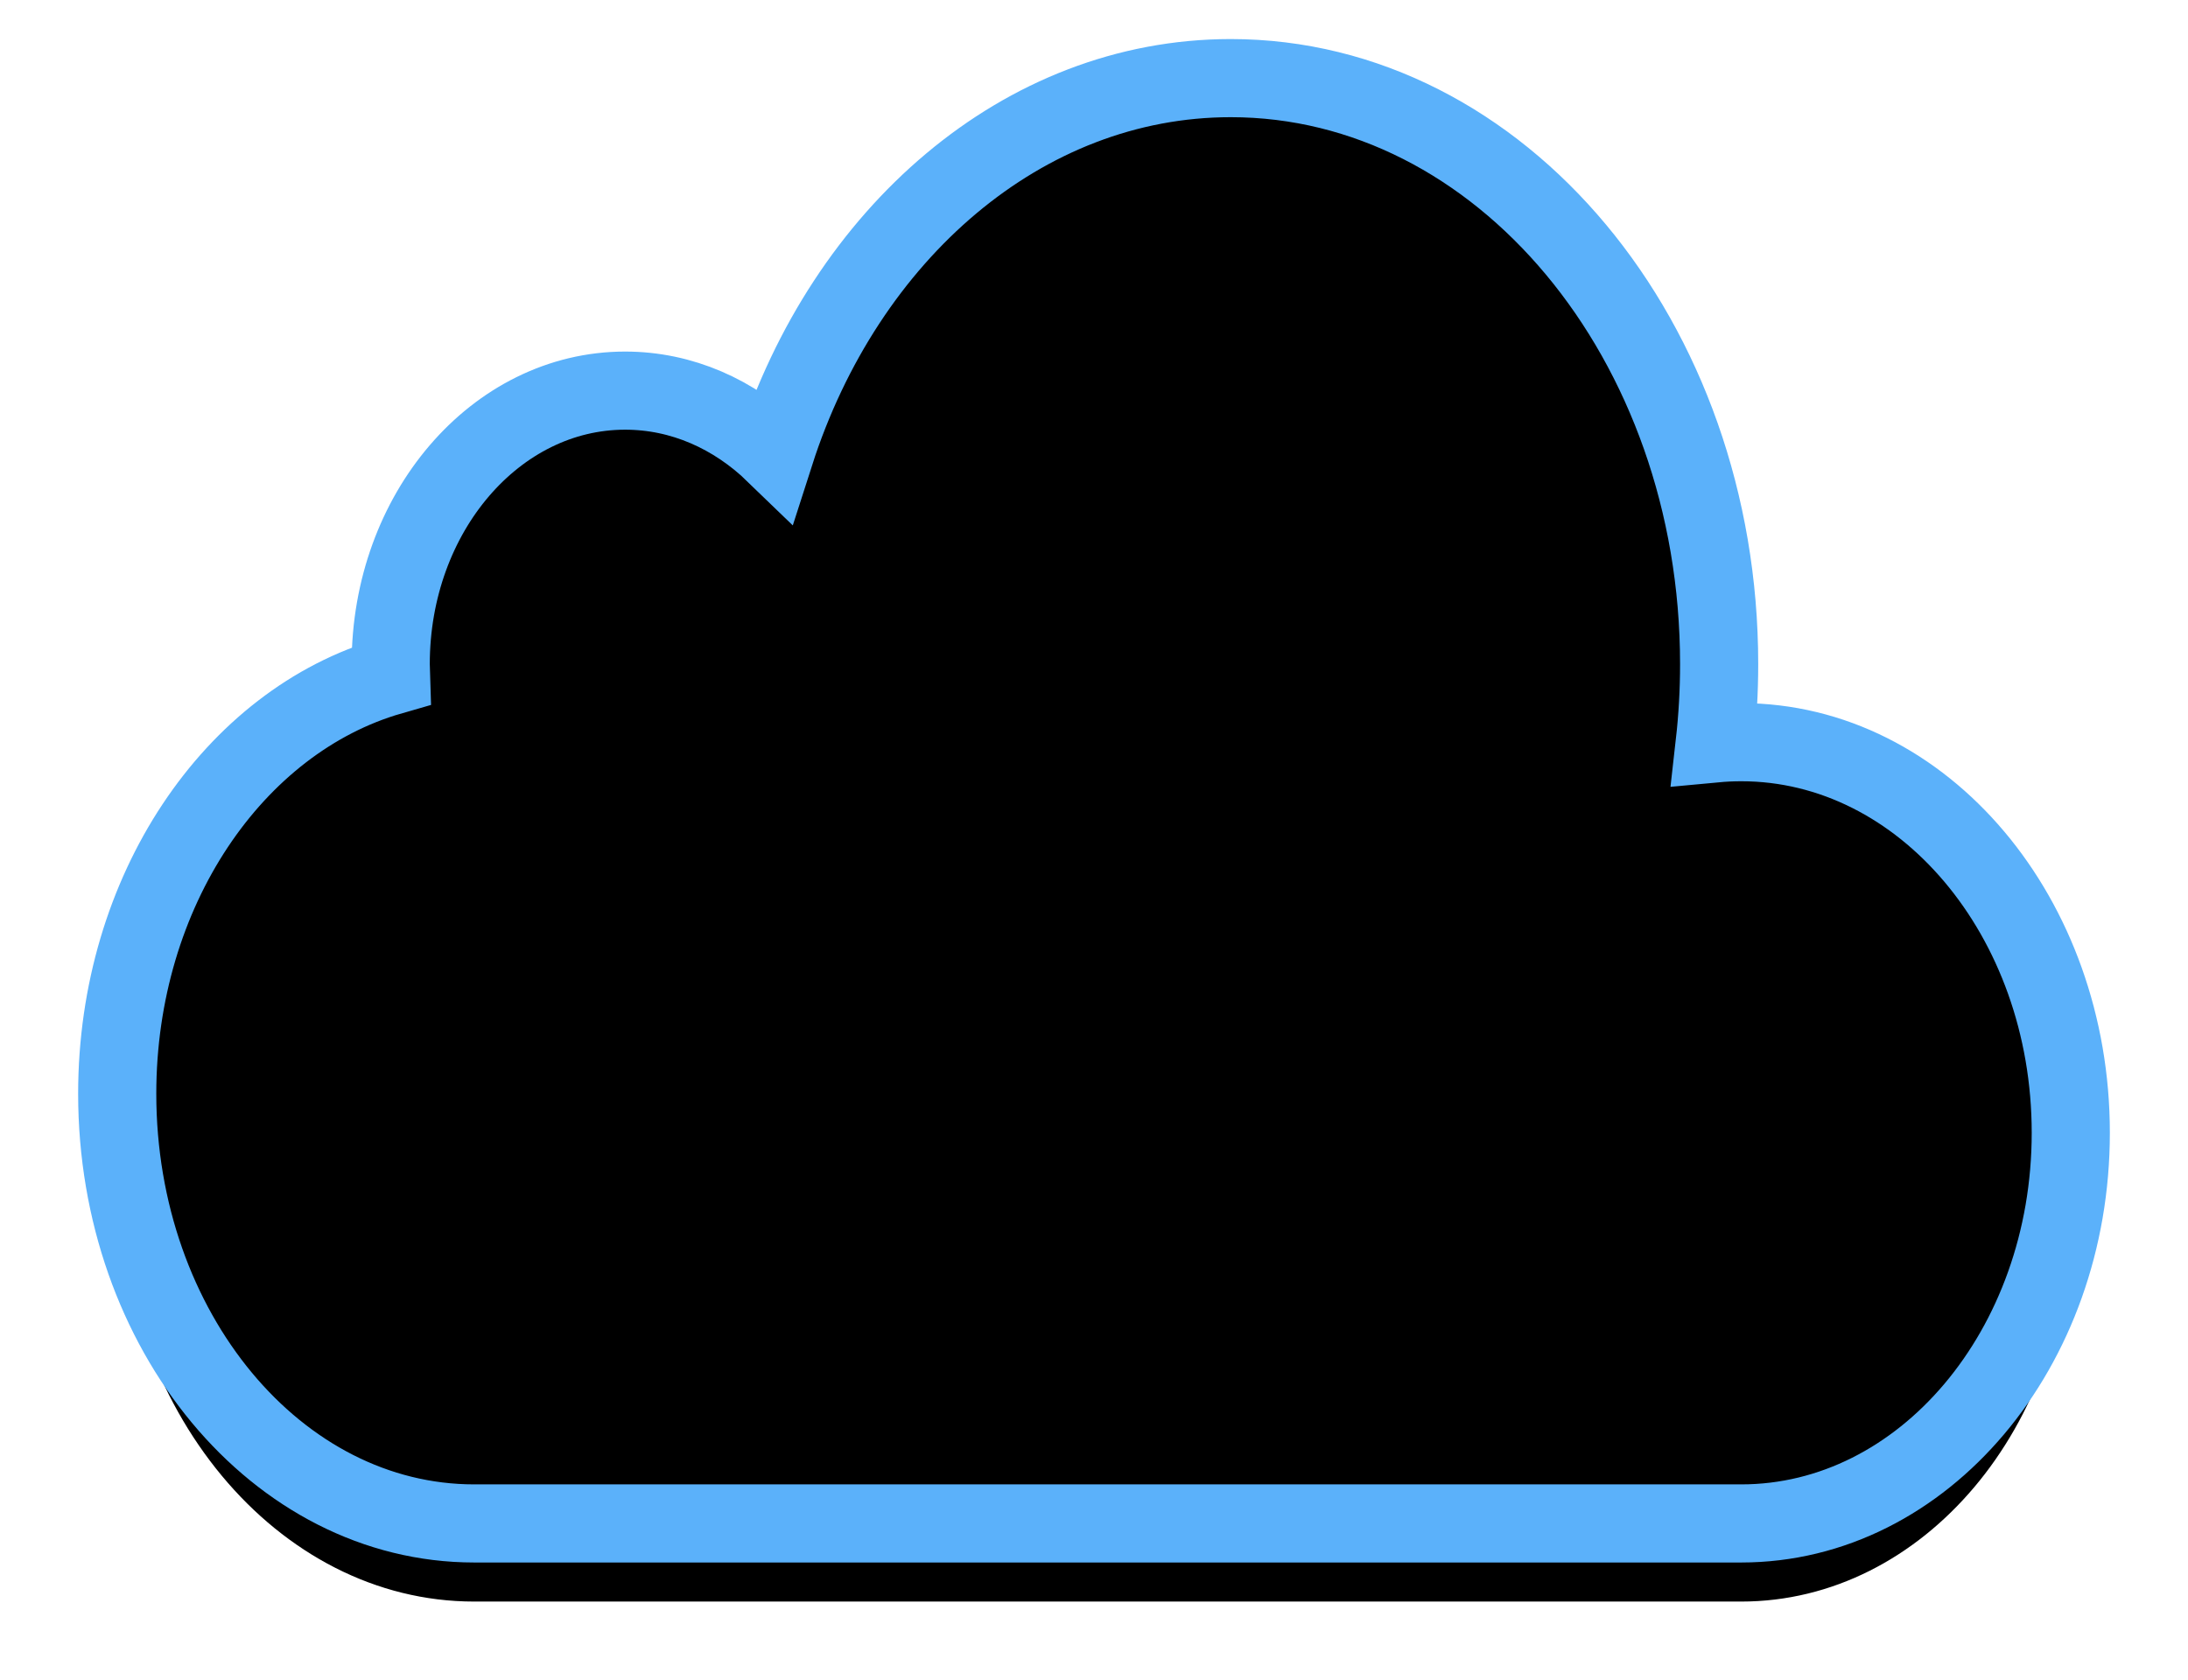 <?xml version="1.0" encoding="UTF-8"?>
<svg width="112px" height="86px" viewBox="0 0 112 86" version="1.1" xmlns="http://www.w3.org/2000/svg" xmlns:xlink="http://www.w3.org/1999/xlink">
    <!-- Generator: Sketch 49.3 (51167) - http://www.bohemiancoding.com/sketch -->
    <title>Group 2</title>
    <desc>Created with Sketch.</desc>
    <defs>
        <path d="M81.773,34.064 C82.221,34.022 82.674,34 83.131,34 C92.448,34 100,42.954 100,54 C100,65.046 92.448,74 83.131,74 L78,74 L60.177,74 L18.273,74 C8.181,74 0,64.15 0,52 C0,41.617 5.975,32.913 14.011,30.602 C14.004,30.402 14,30.202 14,30 C14,22.268 19.373,16 26,16 C28.913,16 31.583,17.211 33.661,19.224 C37.269,7.979 46.358,0 57,0 C70.807,0 82,13.431 82,30 C82,31.378 81.923,32.735 81.773,34.064 Z" id="path-1"></path>
        <filter x="-9.0%" y="-9.5%" width="118.0%" height="124.3%" filterUnits="objectBoundingBox" id="filter-2">
            <feMorphology radius="2" operator="dilate" in="SourceAlpha" result="shadowSpreadOuter1"></feMorphology>
            <feOffset dx="0" dy="2" in="shadowSpreadOuter1" result="shadowOffsetOuter1"></feOffset>
            <feMorphology radius="2" operator="erode" in="SourceAlpha" result="shadowInner"></feMorphology>
            <feOffset dx="0" dy="2" in="shadowInner" result="shadowInner"></feOffset>
            <feComposite in="shadowOffsetOuter1" in2="shadowInner" operator="out" result="shadowOffsetOuter1"></feComposite>
            <feGaussianBlur stdDeviation="2" in="shadowOffsetOuter1" result="shadowBlurOuter1"></feGaussianBlur>
            <feColorMatrix values="0 0 0 0 0.904   0 0 0 0 0.901   0 0 0 0 0.905  0 0 0 1 0" type="matrix" in="shadowBlurOuter1"></feColorMatrix>
        </filter>
        <filter x="-9.0%" y="-9.5%" width="118.0%" height="124.3%" filterUnits="objectBoundingBox" id="filter-3">
            <feGaussianBlur stdDeviation="3" in="SourceAlpha" result="shadowBlurInner1"></feGaussianBlur>
            <feOffset dx="0" dy="0" in="shadowBlurInner1" result="shadowOffsetInner1"></feOffset>
            <feComposite in="shadowOffsetInner1" in2="SourceAlpha" operator="arithmetic" k2="-1" k3="1" result="shadowInnerInner1"></feComposite>
            <feColorMatrix values="0 0 0 0 0.904   0 0 0 0 0.901   0 0 0 0 0.905  0 0 0 1 0" type="matrix" in="shadowInnerInner1"></feColorMatrix>
        </filter>
    </defs>
    <g id="Page-1" stroke="none" stroke-width="1" fill="none" fill-rule="evenodd">
        <g id="Group-2" transform="translate(6, 4)">
            <g id="Oval-1">
                <use fill="black" fill-opacity="1" filter="url(#filter-2)" xlink:href="#path-1"></use>
                <use fill="black" fill-opacity="1" filter="url(#filter-3)" xlink:href="#path-1"></use>
                <use stroke="#5BB1FA" stroke-width="4" xlink:href="#path-1"></use>
            </g>
            <circle id="Oval" fill="#000000" cx="50" cy="45" r="8"></circle>
        </g>
    </g>
</svg>